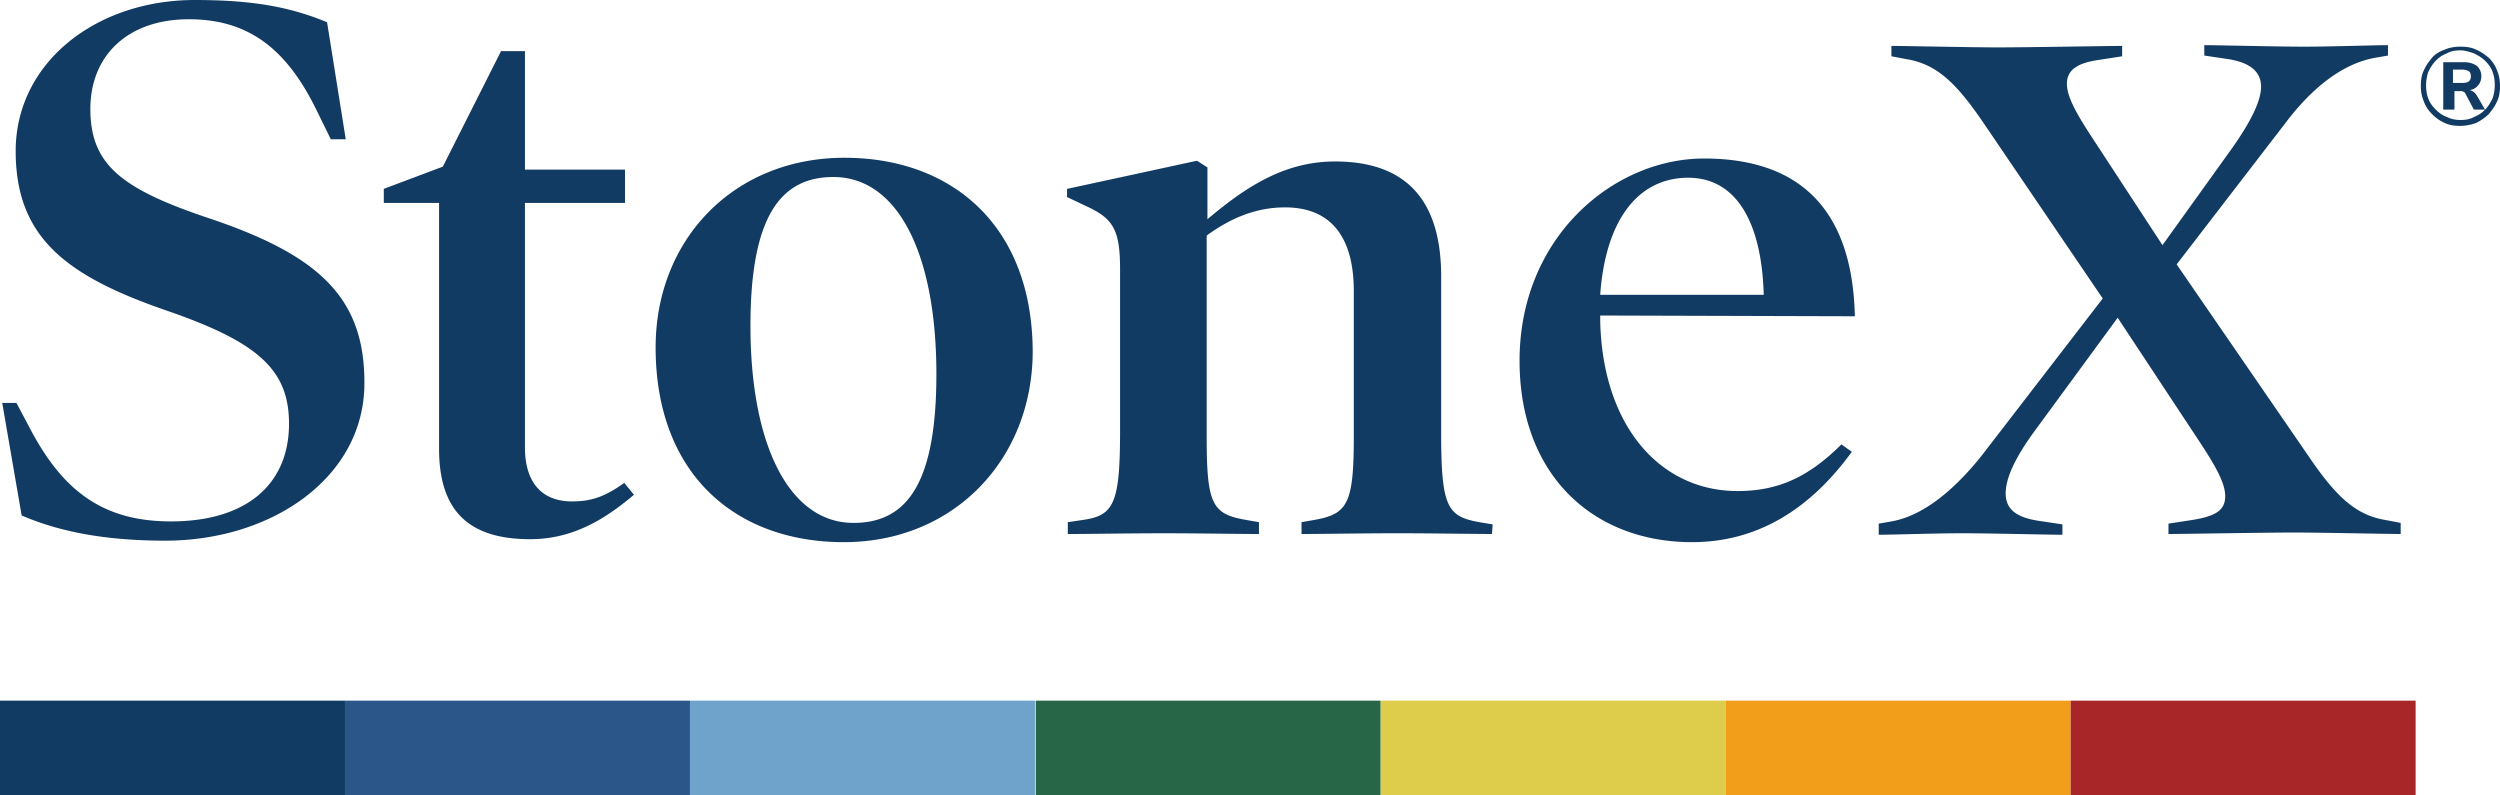 <svg width="132" height="42" viewBox="0 0 132 42" fill="none" xmlns="http://www.w3.org/2000/svg"><rect x="0" y="0" width="132" height="42" fill="#808080" stroke="none"/><g clip-path="url(#clip0_7_6)"><path fill="#fff" d="M0 0h132v42H0z"/><path d="M8.713 28.547c-3.509 0-5.835-.586-7.57-1.33L.118 21.275h.75l.748 1.408C3.391 26.045 5.56 27.53 9.03 27.53c3.982 0 6.23-1.956 6.23-5.162 0-2.855-1.657-4.302-6.388-5.944C3.509 14.587.828 12.553.828 7.978.828 3.324 5.047 0 10.29 0c3.273 0 5.165.43 6.979 1.173l.986 6.179h-.789l-.71-1.447C15.14 2.542 13.09 1.017 9.975 1.017c-3.272 0-5.204 1.955-5.204 4.732 0 2.893 1.577 4.184 6.071 5.71 5.914 1.954 8.398 4.184 8.398 8.72.04 4.966-4.81 8.369-10.527 8.369zM33.473 26.123c-1.656 1.408-3.351 2.346-5.48 2.346-3.154 0-4.81-1.408-4.81-4.77V10.714h-2.918v-.743L23.38 8.8l3.075-6.1h1.262v6.256H33v1.76h-5.283V23.62c0 1.916.946 2.855 2.484 2.855 1.064 0 1.774-.274 2.76-.978l.512.626zM44.552 28.626c-5.717 0-9.935-3.598-9.935-10.285 0-5.67 4.1-10.011 9.974-10.011 5.678 0 9.936 3.597 9.936 10.284-.04 5.67-4.18 10.012-9.975 10.012zM44 9.346c-2.8 0-4.376 2.112-4.376 7.86 0 6.297 2.05 10.403 5.44 10.403 2.84 0 4.377-2.112 4.377-7.86 0-6.296-2.01-10.403-5.441-10.403zM78.774 28.195c-.907 0-3.233-.039-5.007-.039-1.735 0-4.06.04-5.047.04v-.626l.67-.117c1.775-.313 2.09-.86 2.09-4.42V15.37c0-2.972-1.3-4.42-3.627-4.42-1.616 0-2.957.626-4.14 1.487v10.598c0 3.597.276 4.106 2.09 4.419l.67.117v.625c-.986 0-3.272-.039-5.047-.039-1.774 0-4.1.04-5.046.04v-.626l.788-.117c1.656-.235 1.972-.86 1.972-4.771v-8.447c0-2.112-.355-2.699-1.814-3.364l-.986-.469v-.43l6.86-1.486.553.352v2.737c2.168-1.838 4.179-3.05 6.742-3.05 3.666 0 5.598 1.955 5.598 6.062v8.212c0 3.989.316 4.458 2.011 4.77l.71.118-.04.508zM84.491 16.66v.273c.118 5.553 3.154 8.994 7.255 8.994 2.247 0 3.824-.82 5.48-2.463l.552.39c-2.13 2.934-4.89 4.772-8.438 4.772-5.204 0-9.107-3.52-9.107-9.581 0-6.531 4.968-10.676 9.738-10.676 5.283 0 7.846 2.933 7.965 8.33l-13.445-.04zm8.635-1.096c-.119-4.106-1.617-6.179-3.983-6.179-2.68 0-4.376 2.269-4.652 6.18h8.635zM126.756 28.195c-.709 0-4.258-.078-5.638-.078-1.458 0-5.874.078-6.623.078v-.547l1.261-.195c1.223-.196 1.735-.509 1.735-1.252 0-.626-.394-1.408-1.262-2.737l-4.415-6.688-4.416 6.023c-1.025 1.408-1.498 2.464-1.498 3.246s.473 1.251 1.695 1.447l1.301.195v.548c-.71 0-3.864-.079-5.283-.079-1.419 0-3.667.079-4.416.079v-.587l.67-.117c1.775-.313 3.431-1.8 4.771-3.48l6.387-8.291-6.269-9.23c-1.458-2.15-2.484-3.128-4.061-3.402l-.828-.156v-.547c.71 0 4.258.078 5.638.078 1.459 0 5.796-.078 6.545-.078v.547l-1.261.196c-1.065.156-1.656.508-1.656 1.251 0 .626.394 1.408 1.261 2.737l3.785 5.788 3.706-5.162c.986-1.408 1.499-2.464 1.499-3.207 0-.743-.513-1.251-1.696-1.447l-1.301-.195v-.548c.71 0 3.864.079 5.283.079 1.42 0 3.667-.079 4.416-.079v.548l-.67.117c-1.774.313-3.391 1.643-4.771 3.48l-5.717 7.43 6.939 10.09c1.459 2.151 2.484 3.129 4.061 3.402l.828.157v.586zM129.91 6.648c-.315 0-.591-.04-.828-.156a2.059 2.059 0 01-.67-.47 1.754 1.754 0 01-.433-.664 2.016 2.016 0 01-.158-.822c0-.313.039-.586.158-.82.118-.275.275-.47.433-.666.158-.195.434-.352.67-.43.276-.117.552-.156.828-.156.316 0 .592.039.828.156.276.117.473.274.671.43.197.196.354.43.433.665.119.274.158.548.158.821 0 .313-.039.587-.158.822-.118.273-.276.469-.433.664a2.601 2.601 0 01-.671.47 2.59 2.59 0 01-.828.156zm0-.313c.276 0 .513-.039.71-.156a1.55 1.55 0 00.591-.391c.158-.157.276-.352.395-.587.079-.235.118-.47.118-.704 0-.274-.039-.508-.118-.704-.079-.234-.237-.43-.395-.586-.157-.157-.354-.274-.591-.391-.236-.079-.473-.157-.71-.157-.276 0-.512.04-.709.157a1.562 1.562 0 00-.592.39c-.157.157-.276.353-.394.587-.079.235-.118.47-.118.704 0 .274.039.509.118.704.079.235.237.43.394.587.158.156.355.313.592.39.236.118.473.157.709.157zm-.906-.547V3.285h1.104c.276 0 .512.078.67.195a.71.71 0 01.236.548.71.71 0 01-.236.547c-.158.157-.355.196-.631.196l.118-.04c.119 0 .197.04.276.08.079.038.158.116.237.234l.433.743h-.591l-.434-.822c-.039-.078-.078-.117-.118-.117-.039-.039-.118-.039-.197-.039h-.276v.978h-.591zm.512-1.408h.513c.157 0 .276-.04.315-.078.079-.04.118-.157.118-.274 0-.117-.039-.235-.118-.274a.747.747 0 00-.315-.078h-.513v.704z" fill="#123B63"/><path d="M36.43 36.994H18.215V42H36.43v-5.006z" fill="#2B568A"/><path d="M54.645 36.994H36.43V42h18.215v-5.006z" fill="#6FA3CC"/><path d="M72.9 36.994H54.685V42H72.9v-5.006z" fill="#276647"/><path d="M91.115 36.994H72.9V42h18.215v-5.006z" fill="#DDCD4A"/><path d="M109.33 36.994H91.115V42h18.215v-5.006z" fill="#F29E1A"/><path d="M127.545 36.994H109.33V42h18.215v-5.006z" fill="#A82528"/><path d="M18.215 36.994H0V42h18.215v-5.006z" fill="#123B63"/></g><defs><clipPath id="clip0_7_6"><path fill="#fff" d="M0 0h132v42H0z"/></clipPath></defs></svg>